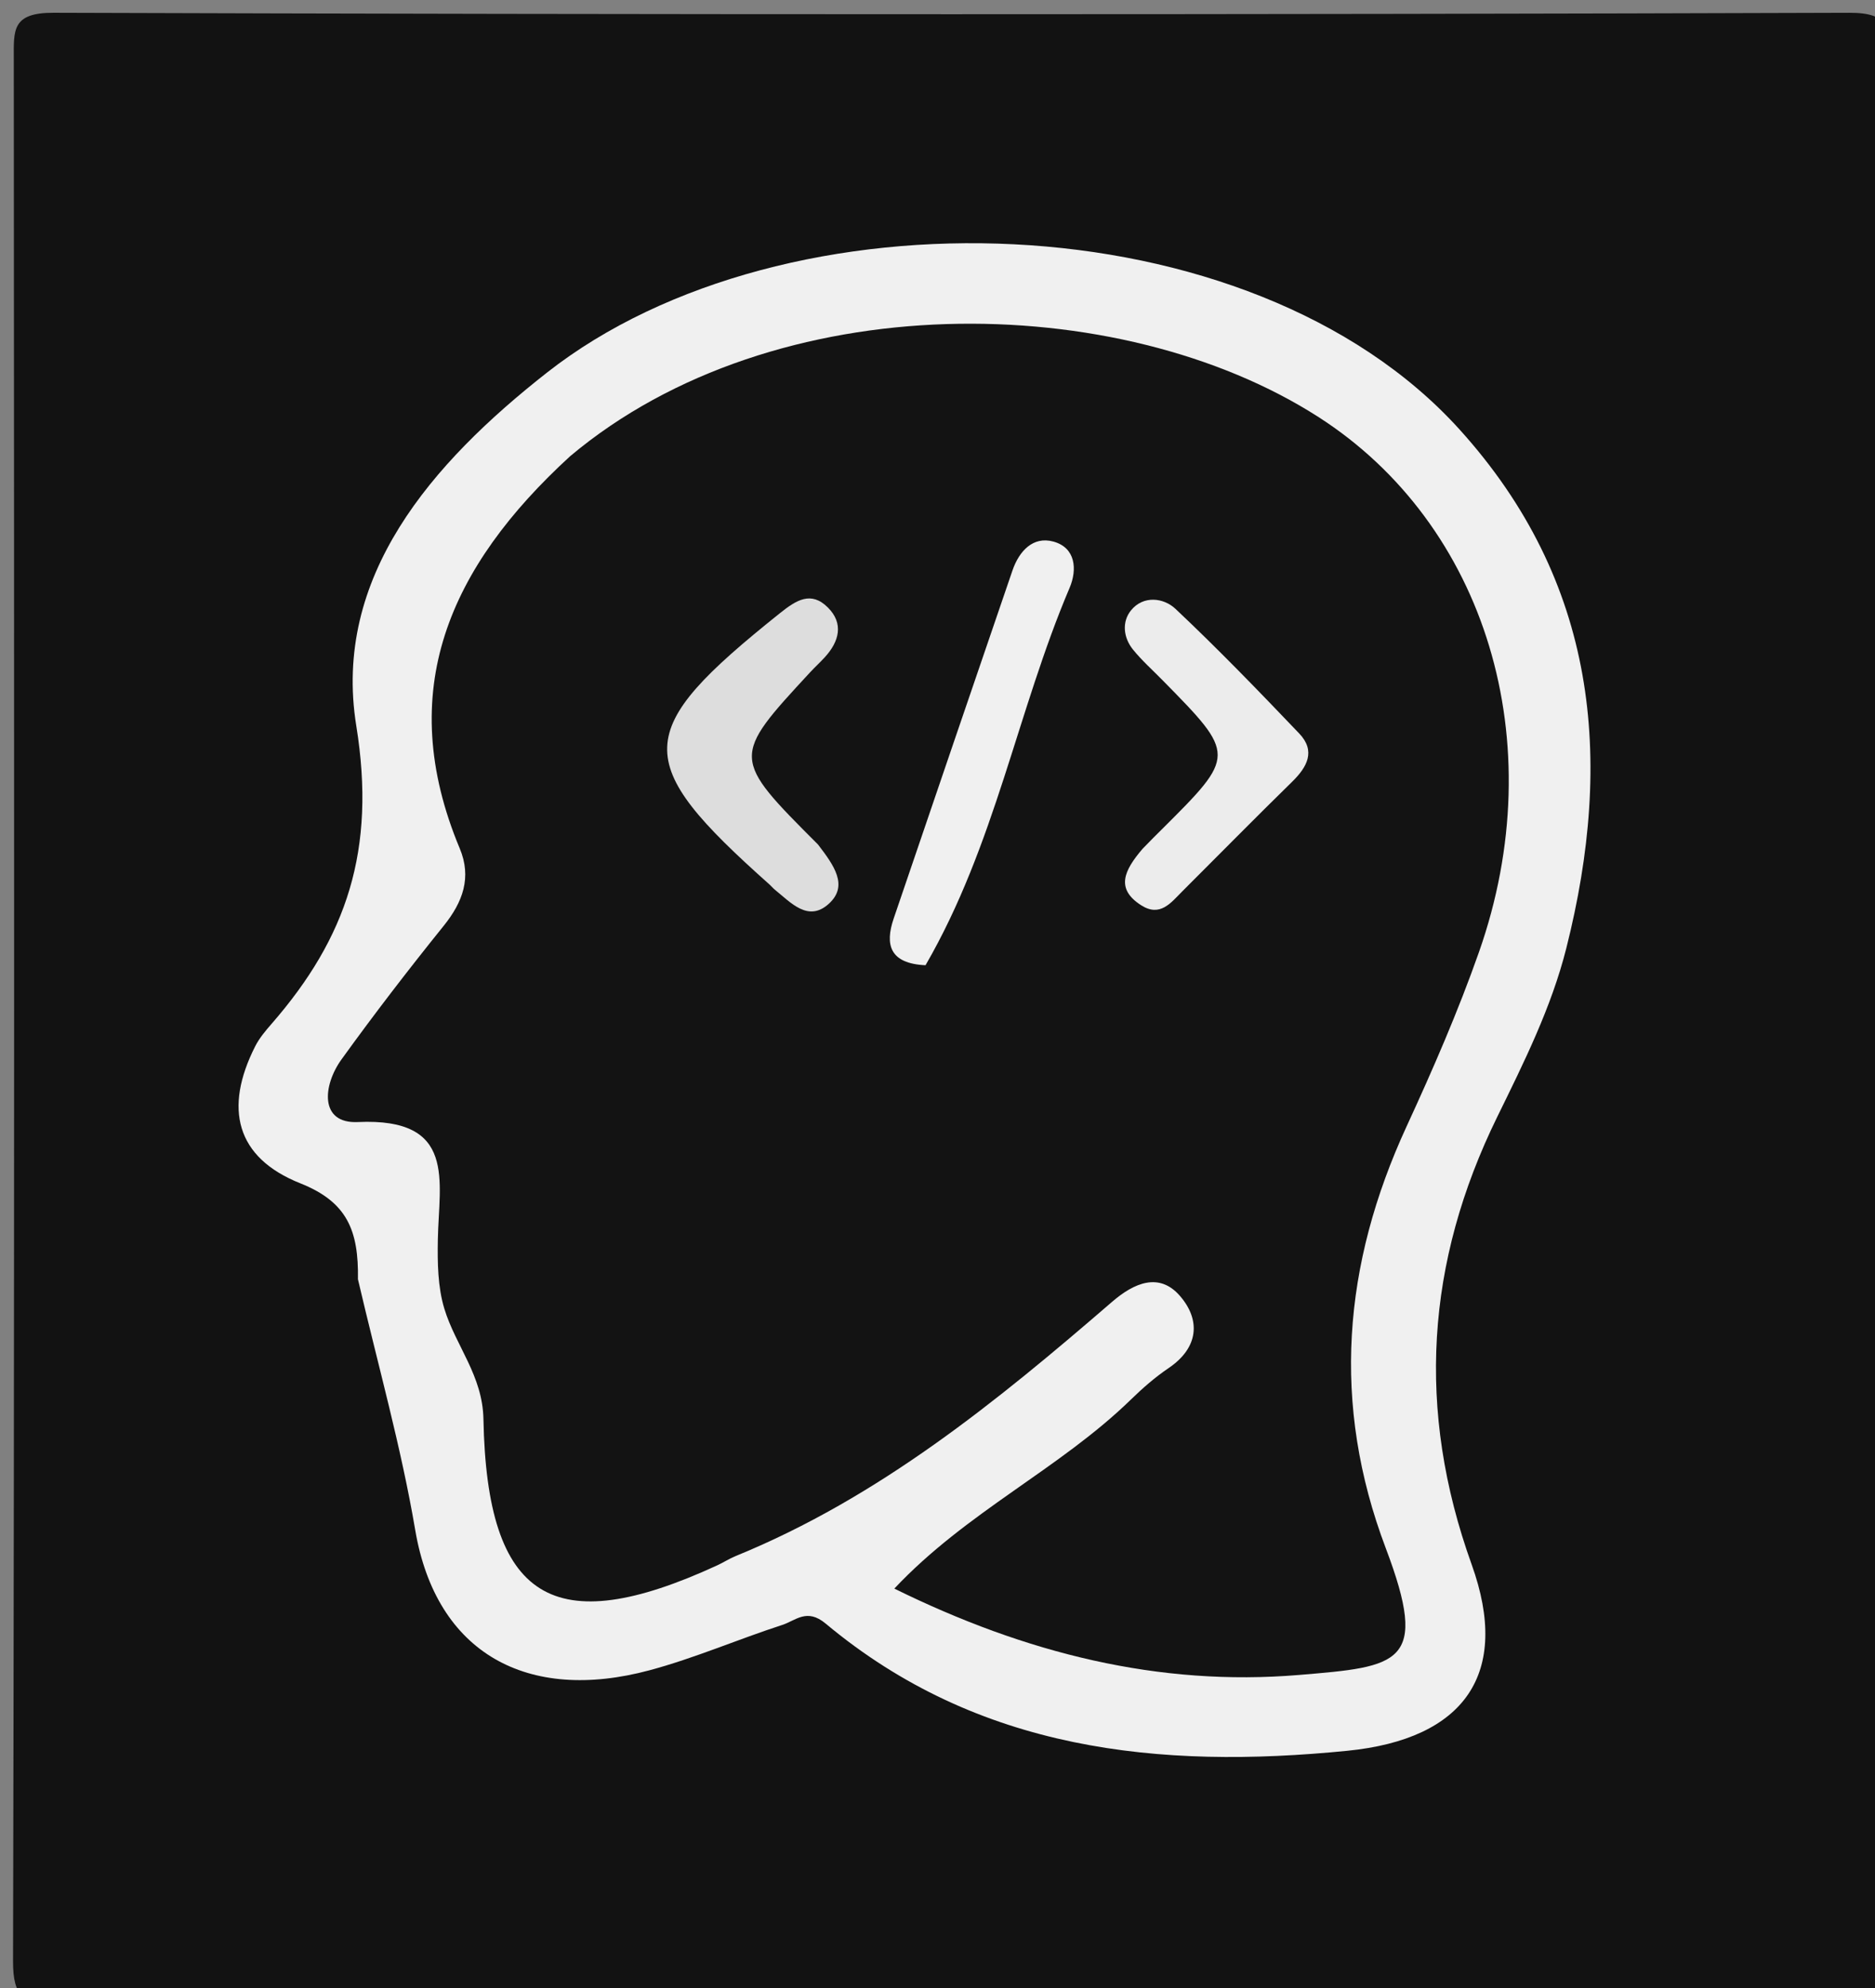 <svg version="1.1" id="Layer_1" xmlns="http://www.w3.org/2000/svg" xmlns:xlink="http://www.w3.org/1999/xlink" x="0px" y="0px"
	 width="100%" viewBox="0 0 133 141" enable-background="new 0 0 133 141" xml:space="preserve">
<rect x="0" y="0" width="133" height="141" fill="#808080" stroke="none"/>
<path fill="#121212" opacity="1" stroke="none" 
	d="
M71,142 
	C48.354,142 26.207,141.964 4.061,142.053 
	C1.717,142.062 0.919,141.721 0.925,139.066 
	C1.03,94.107 1.007,49.148 0.978,4.189 
	C0.976,2.149 0.825,0.896 3.805,0.905 
	C46.266,1.044 88.728,1.044 131.188,0.906 
	C134.153,0.897 134.025,2.128 134.024,4.183 
	C133.993,49.142 133.971,94.101 134.074,139.06 
	C134.08,141.699 133.305,142.066 130.945,142.054 
	C111.131,141.959 91.315,142 71,142 
z"/>
<path fill="#F0F0F0" opacity="1" stroke="none" 
	d="
M25.39,90.72 
	C25.444,87.255 24.625,85.237 21.305,83.917 
	C16.717,82.093 15.878,78.587 18.102,74.198 
	C18.397,73.617 18.837,73.096 19.27,72.599 
	C24.585,66.496 26.695,60.284 25.274,51.483 
	C23.566,40.908 30.619,32.843 38.806,26.417 
	C55.659,13.189 88.684,14.053 103.521,30.446 
	C113.285,41.235 114.497,53.789 111.103,67.245 
	C110.045,71.439 108.11,75.318 106.202,79.209 
	C101.159,89.499 100.443,99.971 104.39,110.948 
	C107.171,118.683 103.898,123.33 95.57,124.158 
	C82.227,125.486 69.393,124.176 58.563,115.135 
	C57.233,114.025 56.449,114.92 55.491,115.232 
	C52.339,116.256 49.275,117.588 46.082,118.446 
	C37.432,120.772 30.941,117.266 29.453,108.502 
	C28.45,102.597 26.836,96.913 25.39,90.72 
z"/>
<path fill="#131313" opacity="1" stroke="none" 
	d="
M40.441,32.353 
	C54.957,20.158 79.365,20.485 93.531,29.579 
	C105.382,37.187 110.149,52.613 104.909,67.516 
	C103.43,71.722 101.64,75.833 99.772,79.885 
	C95.257,89.68 94.429,99.571 98.297,109.79 
	C101.414,118.024 99.262,118.187 92.148,118.78 
	C82.209,119.609 72.765,117.252 63.438,112.656 
	C68.548,107.218 75.157,104.176 80.22,99.249 
	C81.05,98.44 81.938,97.665 82.895,97.017 
	C85.038,95.568 85.171,93.602 83.7,91.903 
	C82.232,90.207 80.45,90.968 78.889,92.315 
	C70.709,99.38 62.355,106.195 52.2,110.341 
	C51.741,110.528 51.318,110.804 50.866,111.012 
	C39.254,116.358 34.539,113.497 34.292,100.635 
	C34.232,97.536 32.319,95.44 31.518,92.805 
	C31.049,91.261 31.028,89.534 31.058,87.893 
	C31.132,83.762 32.421,79.247 25.379,79.571 
	C22.652,79.696 22.89,76.977 24.225,75.127 
	C26.551,71.903 28.98,68.748 31.475,65.652 
	C32.835,63.964 33.469,62.22 32.612,60.17 
	C27.94,48.999 31.871,40.201 40.441,32.353 
z"/>
<path fill="#DDDDDD" opacity="1" stroke="none" 
	d="
M58.026,59.892 
	C59.156,61.369 60.199,62.802 58.799,64.084 
	C57.332,65.428 56.1,64.01 54.958,63.09 
	C54.829,62.986 54.725,62.852 54.601,62.741 
	C44.733,53.96 44.833,51.874 55.308,43.495 
	C56.499,42.542 57.533,41.894 58.725,43.082 
	C59.864,44.218 59.529,45.489 58.51,46.605 
	C58.174,46.973 57.804,47.31 57.465,47.676 
	C51.867,53.727 51.868,53.727 58.026,59.892 
z"/>
<path fill="#ECECEC" opacity="1" stroke="none" 
	d="
M81.048,60.192 
	C81.654,59.562 82.011,59.213 82.365,58.861 
	C87.695,53.555 87.695,53.555 82.447,48.222 
	C81.748,47.51 80.996,46.84 80.37,46.069 
	C79.677,45.214 79.57,44.095 80.224,43.286 
	C81.104,42.199 82.549,42.395 83.374,43.171 
	C86.396,46.016 89.285,49.007 92.153,52.01 
	C93.345,53.259 92.73,54.388 91.649,55.445 
	C89.033,58.003 86.468,60.614 83.876,63.198 
	C83.061,64.01 82.298,65.071 80.931,64.188 
	C79.137,63.029 79.712,61.752 81.048,60.192 
z"/>
<path fill="#F0F0F0" opacity="1" stroke="none" 
	d="
M65.651,68.45 
	C63.093,68.332 62.766,66.979 63.39,65.143 
	C66.19,56.912 69.002,48.686 71.816,40.46 
	C72.289,39.078 73.276,38.013 74.717,38.405 
	C76.3,38.836 76.427,40.38 75.868,41.693 
	C72.161,50.408 70.592,59.915 65.651,68.45 
z"/>
</svg>